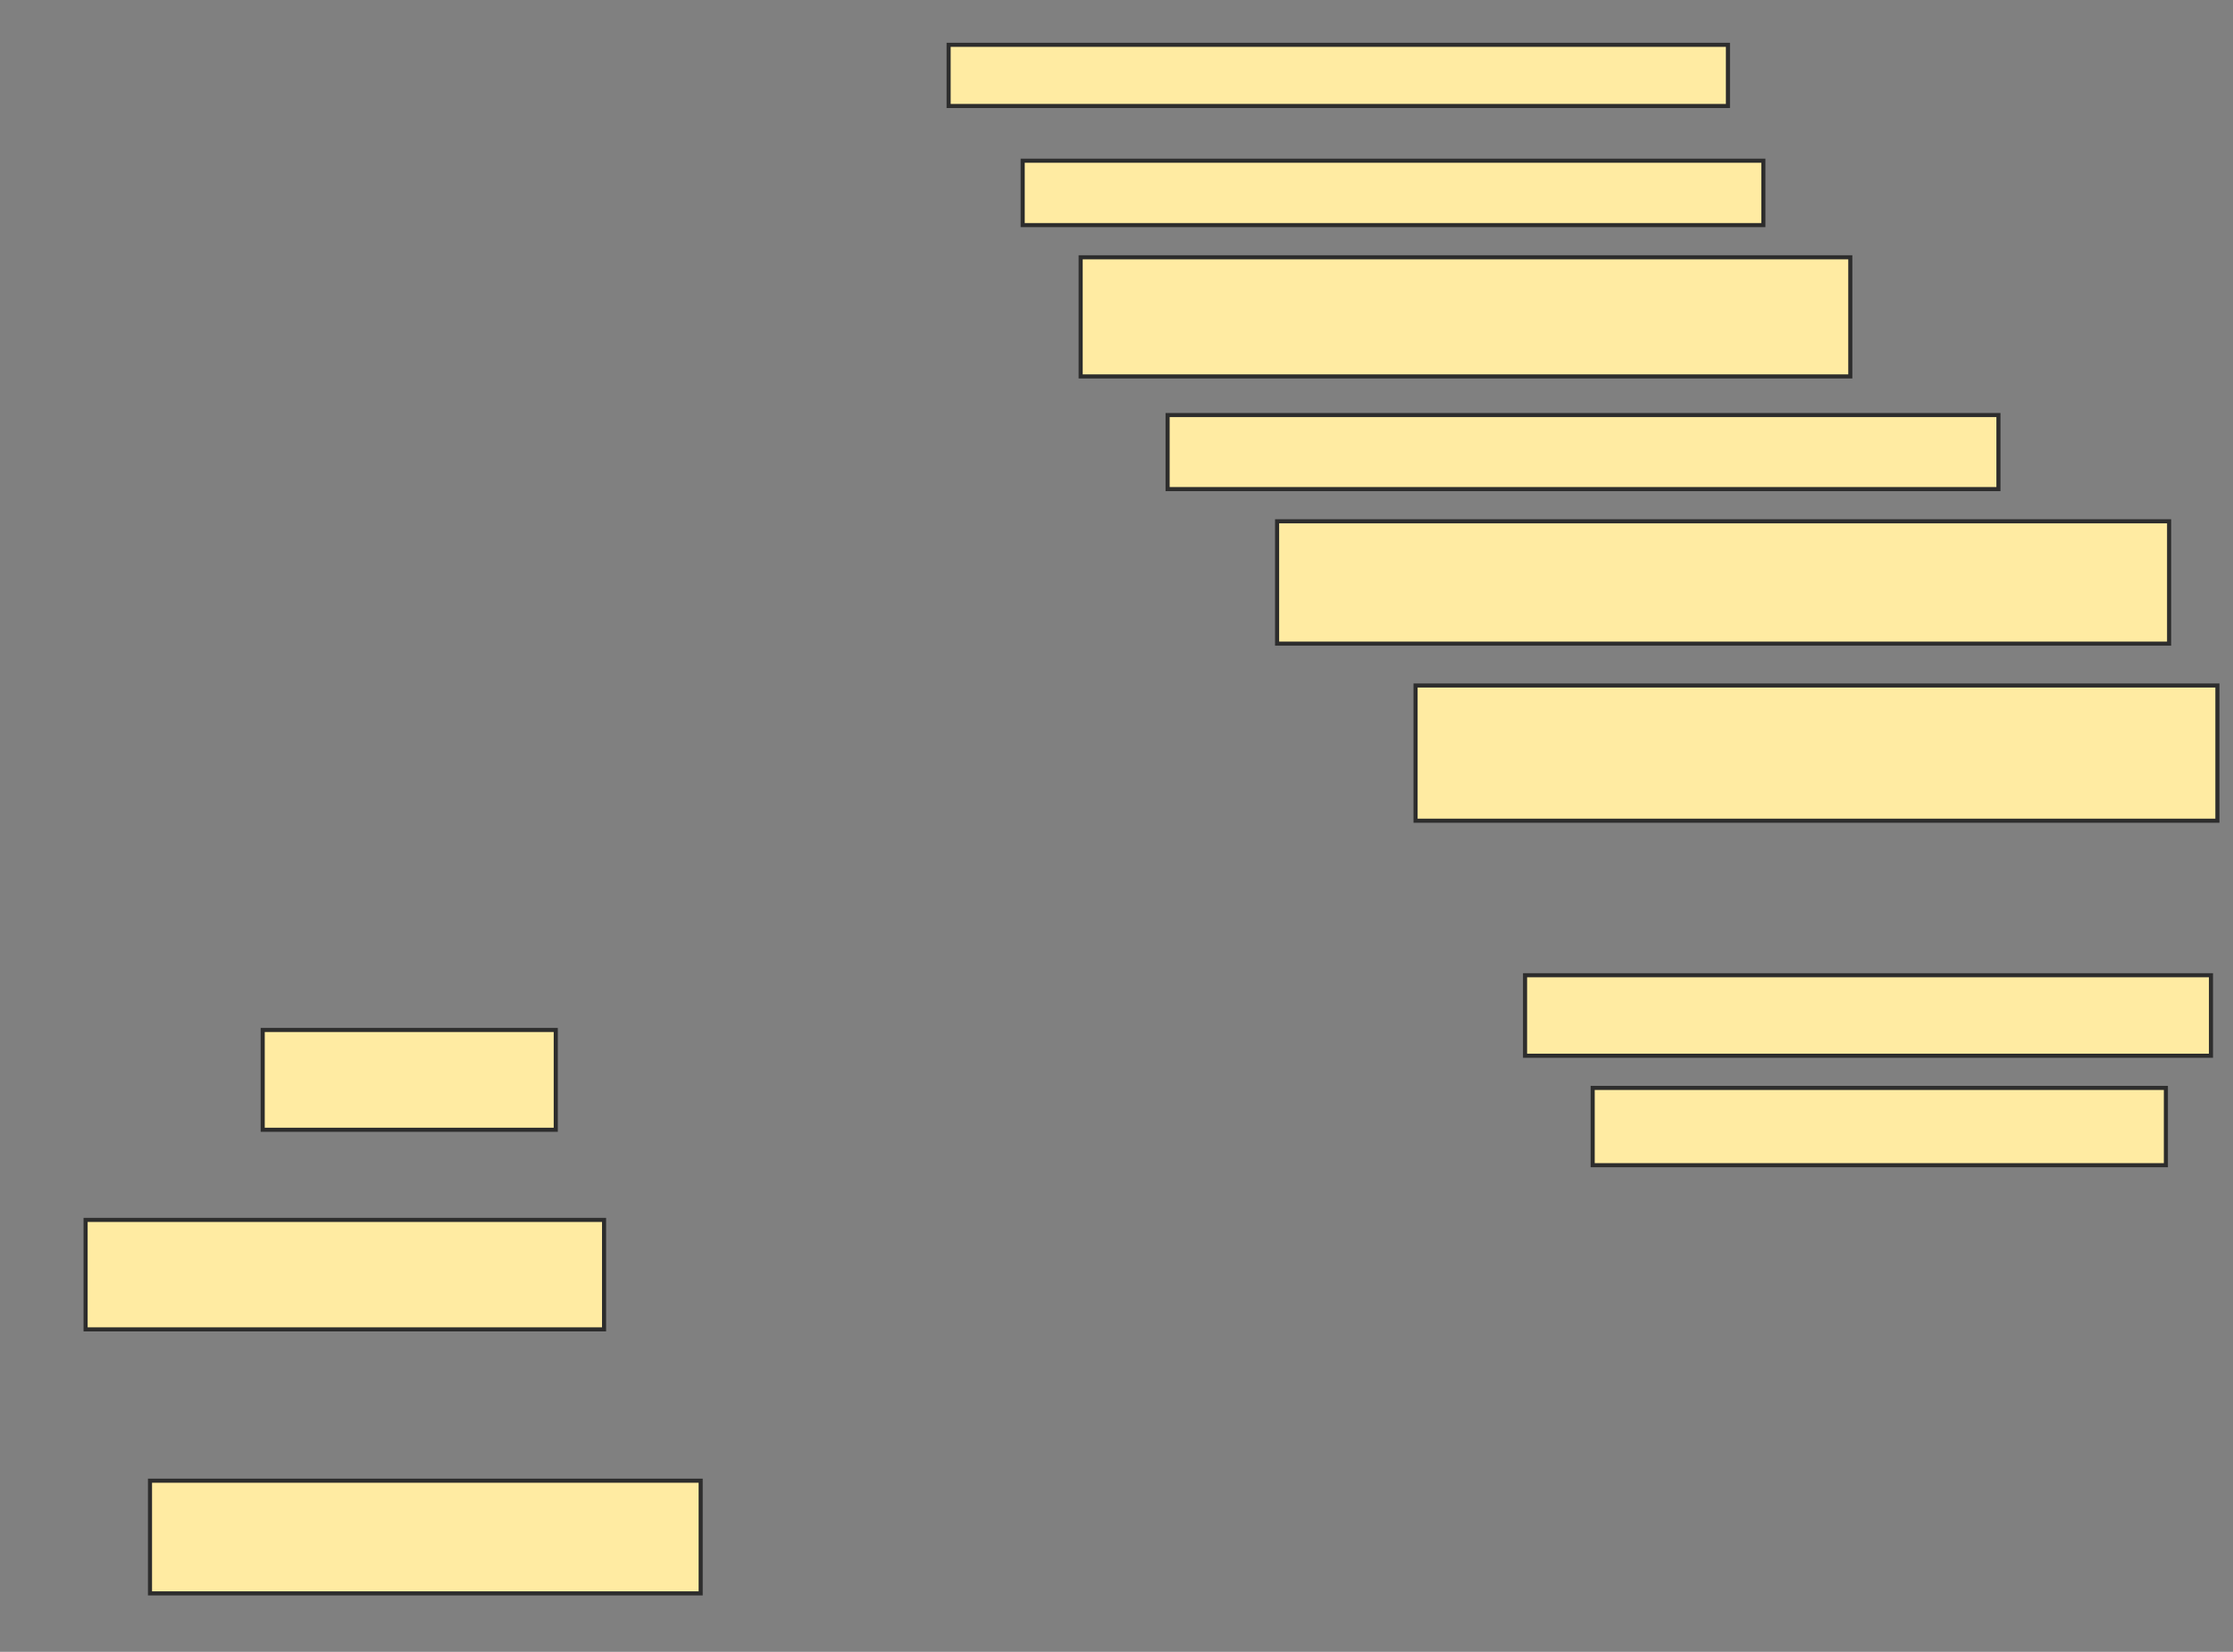 <svg xmlns="http://www.w3.org/2000/svg" width="546" height="404">
 <rect width="100%" height="100%" fill="#808080" stroke="none"/>
 <!-- Created with Image Occlusion Enhanced -->
 <g>
  <title>Labels</title>
 </g>
 <g>
  <title>Masks</title>
  
  <rect id="03b0fec54b6c4b6d82b0ed51735c0e2c-ao-2" height="24.409" width="71.654" y="251.905" x="64.236" stroke-linecap="null" stroke-linejoin="null" stroke-dasharray="null" stroke="#2D2D2D" fill="#FFEBA2"/>
  <rect id="03b0fec54b6c4b6d82b0ed51735c0e2c-ao-3" height="26.772" width="126.772" y="298.362" x="20.929" stroke-linecap="null" stroke-linejoin="null" stroke-dasharray="null" stroke="#2D2D2D" fill="#FFEBA2"/>
  <rect id="03b0fec54b6c4b6d82b0ed51735c0e2c-ao-4" height="27.559" width="134.646" y="362.142" x="36.677" stroke-linecap="null" stroke-linejoin="null" stroke-dasharray="null" stroke="#2D2D2D" fill="#FFEBA2"/>
  <rect id="03b0fec54b6c4b6d82b0ed51735c0e2c-ao-5" height="14.961" width="190.551" y="10.961" x="231.953" stroke-linecap="null" stroke-linejoin="null" stroke-dasharray="null" stroke="#2D2D2D" fill="#FFEBA2"/>
  <rect id="03b0fec54b6c4b6d82b0ed51735c0e2c-ao-6" height="15.748" width="181.102" y="39.307" x="250.063" stroke-linecap="null" stroke-linejoin="null" stroke-dasharray="null" stroke="#2D2D2D" fill="#FFEBA2"/>
  <rect id="03b0fec54b6c4b6d82b0ed51735c0e2c-ao-7" height="29.134" width="188.189" y="62.929" x="264.236" stroke-linecap="null" stroke-linejoin="null" stroke-dasharray="null" stroke="#2D2D2D" fill="#FFEBA2"/>
  <rect id="03b0fec54b6c4b6d82b0ed51735c0e2c-ao-8" height="18.11" width="203.15" y="101.512" x="285.496" stroke-linecap="null" stroke-linejoin="null" stroke-dasharray="null" stroke="#2D2D2D" fill="#FFEBA2"/>
  <rect id="03b0fec54b6c4b6d82b0ed51735c0e2c-ao-9" height="29.921" width="218.11" y="127.496" x="312.268" stroke-linecap="null" stroke-linejoin="null" stroke-dasharray="null" stroke="#2D2D2D" fill="#FFEBA2"/>
  <rect id="03b0fec54b6c4b6d82b0ed51735c0e2c-ao-10" height="33.071" width="196.063" y="167.654" x="346.126" stroke-linecap="null" stroke-linejoin="null" stroke-dasharray="null" stroke="#2D2D2D" fill="#FFEBA2"/>
  <rect id="03b0fec54b6c4b6d82b0ed51735c0e2c-ao-11" height="19.685" width="167.717" y="238.52" x="372.898" stroke-linecap="null" stroke-linejoin="null" stroke-dasharray="null" stroke="#2D2D2D" fill="#FFEBA2"/>
  <rect id="03b0fec54b6c4b6d82b0ed51735c0e2c-ao-12" height="18.898" width="140.157" y="266.079" x="389.433" stroke-linecap="null" stroke-linejoin="null" stroke-dasharray="null" stroke="#2D2D2D" fill="#FFEBA2"/>
 </g>
</svg>